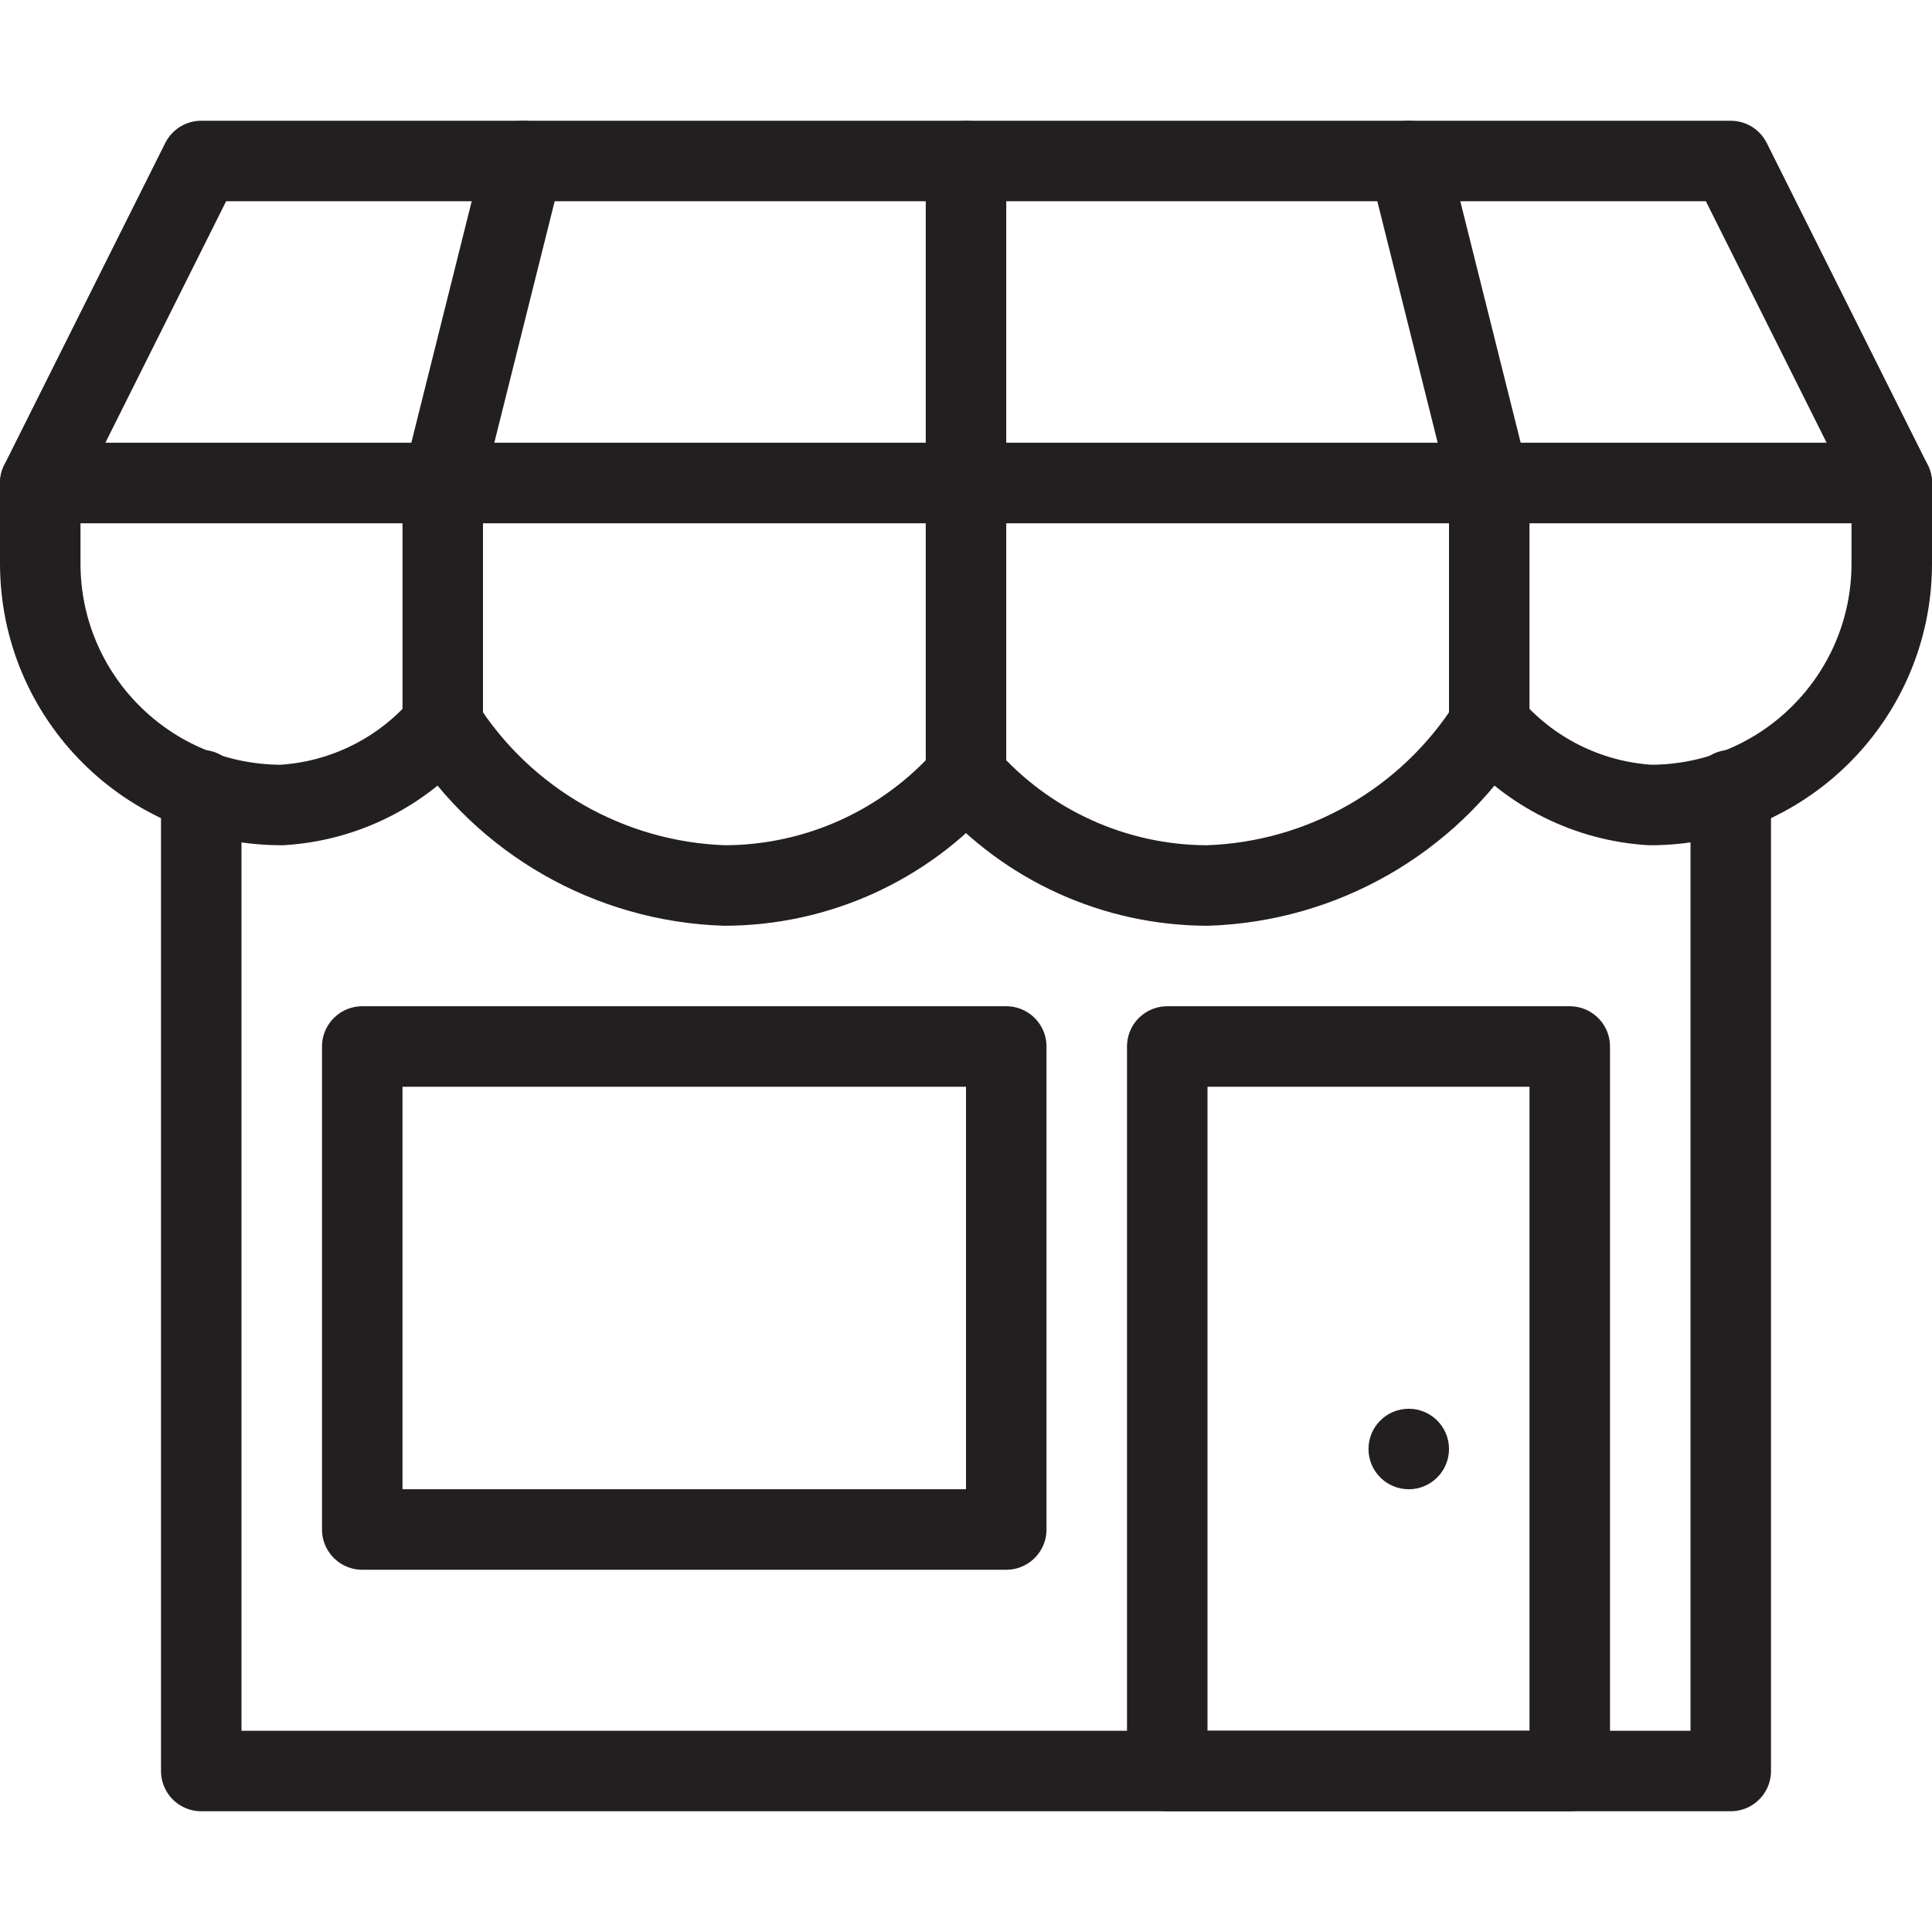 <svg version="1.1" viewBox="0 0 48 48" xmlns="http://www.w3.org/2000/svg" xmlns:xlink="http://www.w3.org/1999/xlink" overflow="hidden"><defs></defs><g id="icons"><path d=" M 43 19.63 L 43 44 L 5 44 L 5 19.63" stroke="#231F20" stroke-width="2" stroke-linecap="round" stroke-linejoin="round" fill="none"/><rect x="9" y="26" width="16" height="12" stroke="#231F20" stroke-width="2" stroke-linecap="round" stroke-linejoin="round" fill="none"/><rect x="29" y="26" width="10" height="18" stroke="#231F20" stroke-width="2" stroke-linecap="round" stroke-linejoin="round" fill="none"/><path d=" M 43 4 L 5 4 L 1 12 L 47 12 L 43 4 Z" stroke="#231F20" stroke-width="2" stroke-linecap="round" stroke-linejoin="round" fill="none"/><path d=" M 47 14 C 47 17.314 44.314 20 41 20 C 39.45 19.905 38.006 19.183 37 18 C 35.471 20.408 32.851 21.906 30 22 C 27.702 21.997 25.517 21.006 24 19.28 C 22.483 21.006 20.298 21.997 18 22 C 15.149 21.906 12.529 20.408 11 18 C 9.996 19.185 8.55 19.907 7 20 C 3.686 20 1 17.314 1 14 L 1 12 L 47 12 Z" stroke="#231F20" stroke-width="2" stroke-linecap="round" stroke-linejoin="round" fill="none"/><path d=" M 11 18 L 11 12 L 13 4" stroke="#231F20" stroke-width="2" stroke-linecap="round" stroke-linejoin="round" fill="none"/><path d=" M 24 19.28 L 24 12 L 24 4" stroke="#231F20" stroke-width="2" stroke-linecap="round" stroke-linejoin="round" fill="none"/><path d=" M 37 18 L 37 12 L 35 4" stroke="#231F20" stroke-width="2" stroke-linecap="round" stroke-linejoin="round" fill="none"/><path d=" M 35 35 C 34.448 35 34 35.448 34 36 C 34 36.552 34.448 37 35 37 C 35.552 37 36 36.552 36 36 C 36 35.448 35.552 35 35 35 Z" fill="#231F20"/></g></svg>